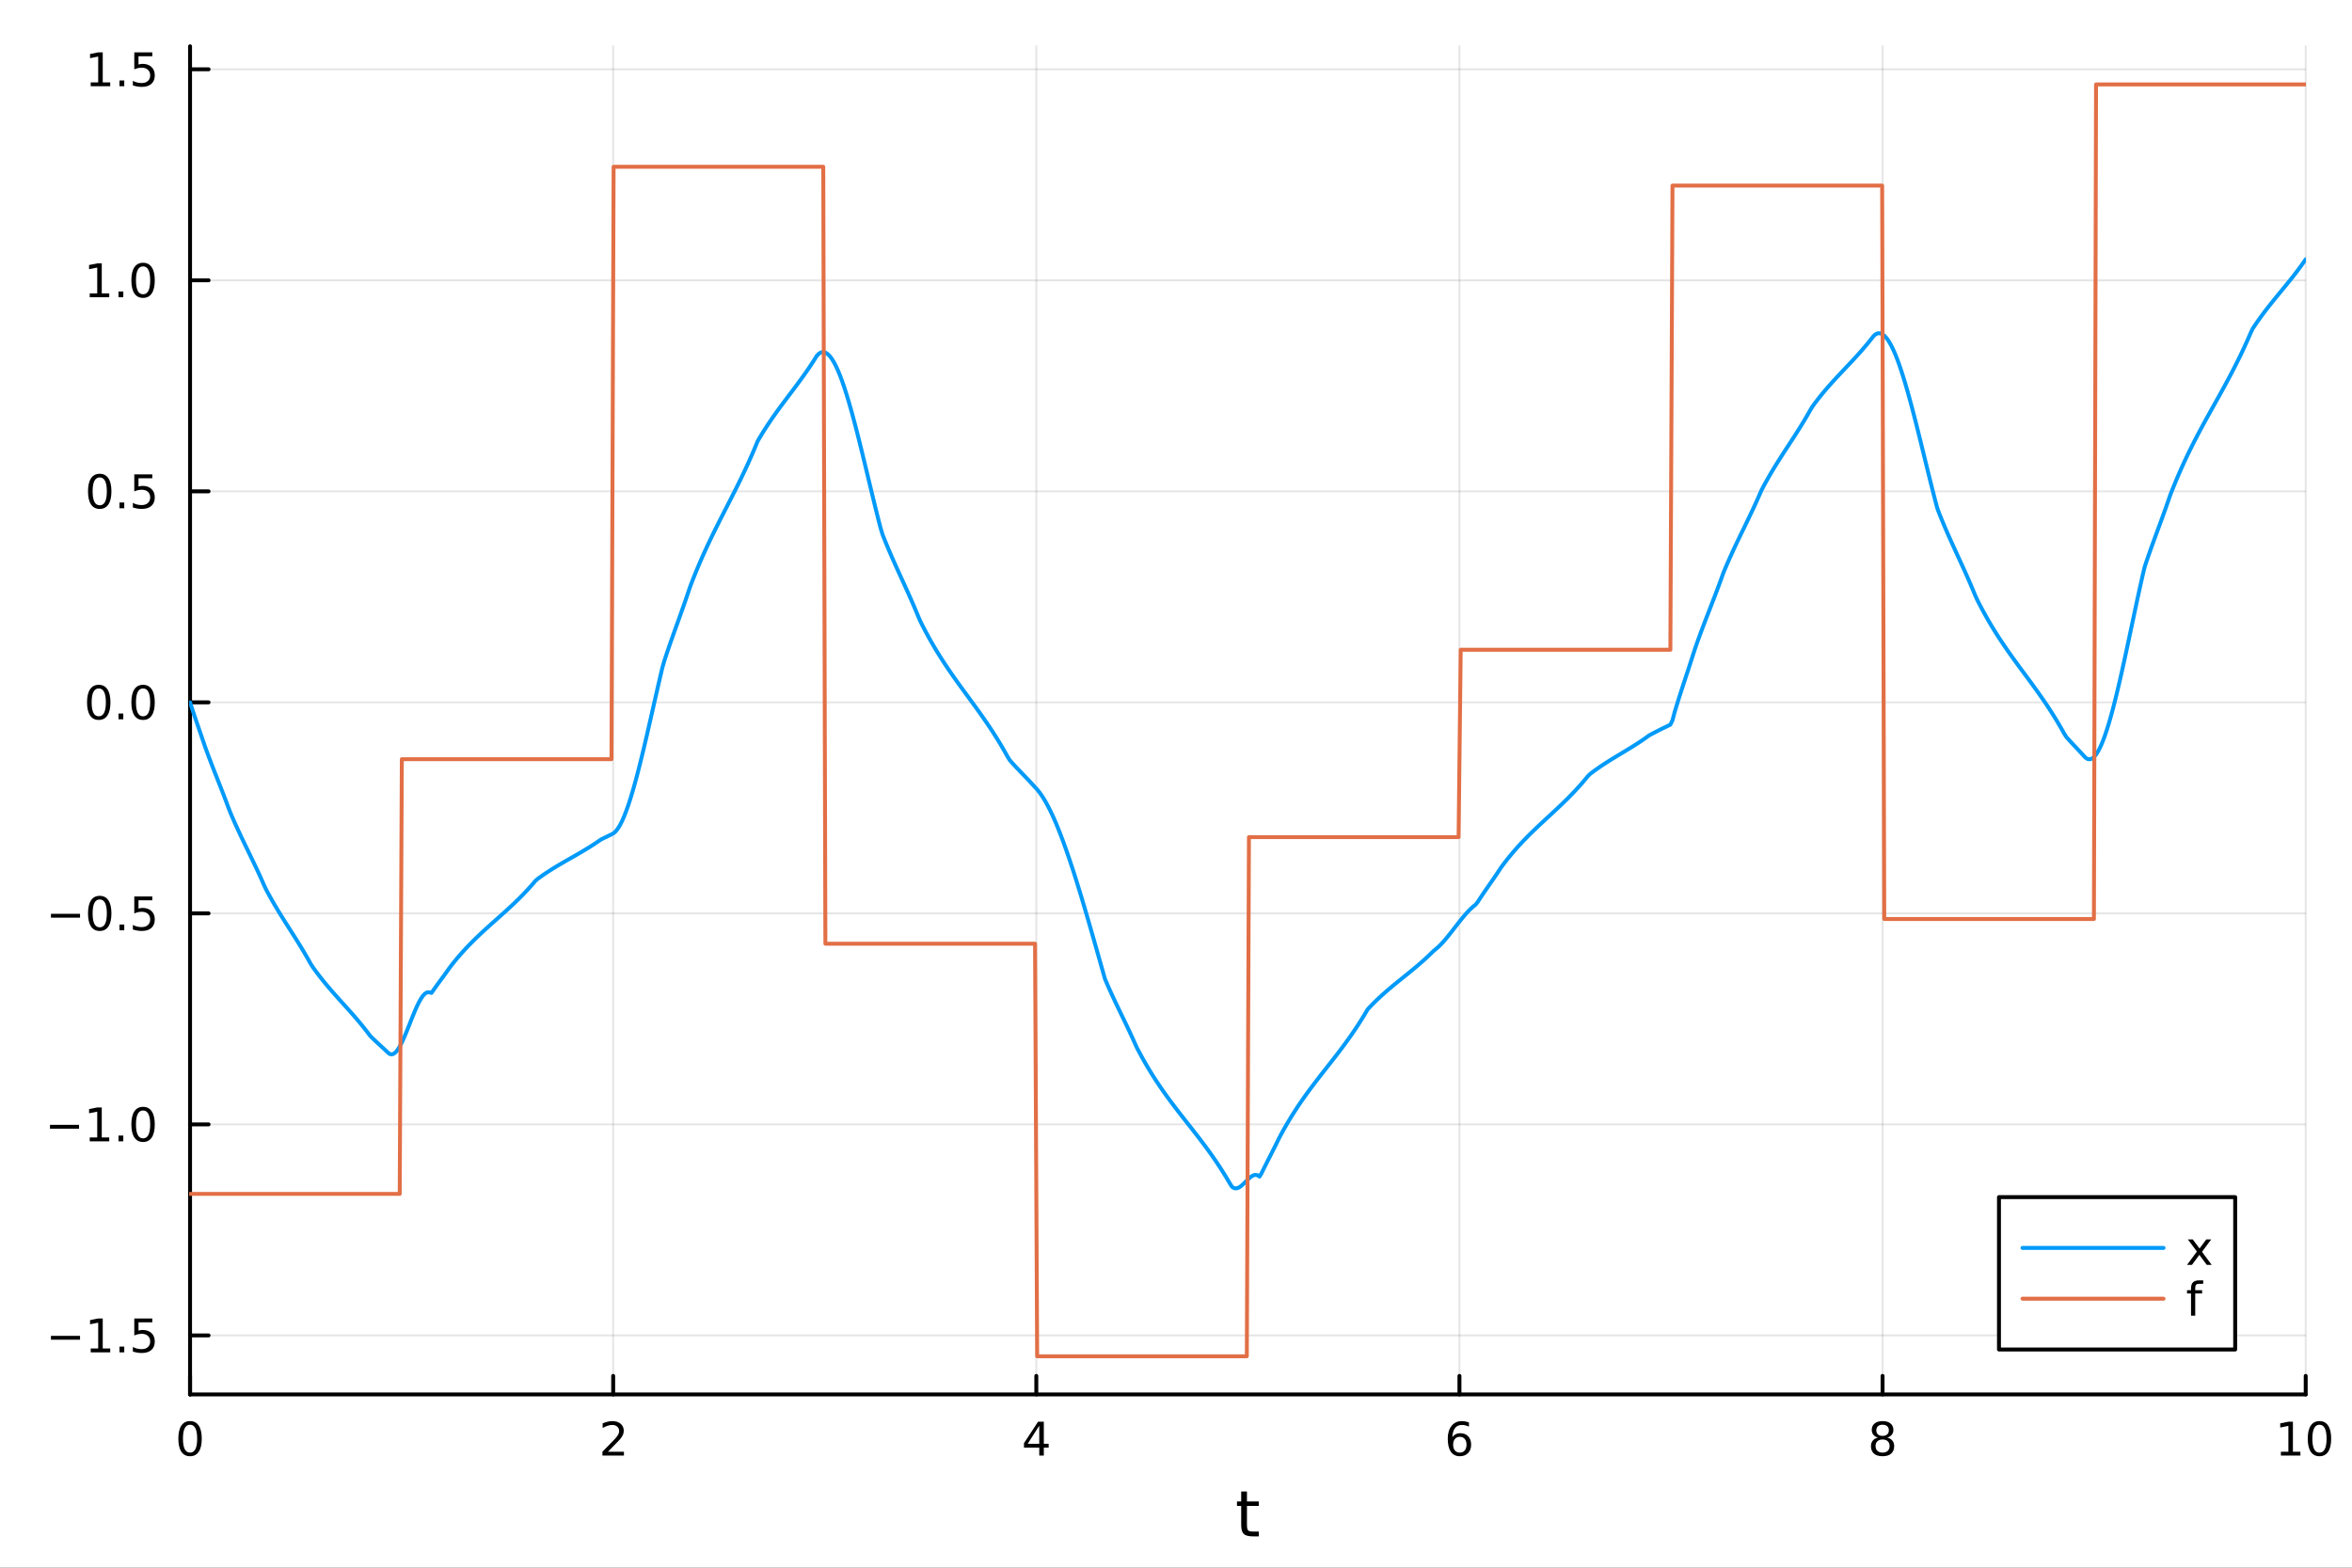 <?xml version="1.0" encoding="utf-8"?>
<svg xmlns="http://www.w3.org/2000/svg" xmlns:xlink="http://www.w3.org/1999/xlink" width="600" height="400" viewBox="0 0 2400 1600">
<rect x="0" y="0" width="2400" height="1600" fill="#333333" stroke="none"/>
<defs>
  <clipPath id="clip700">
    <rect x="0" y="0" width="2400" height="1600"/>
  </clipPath>
</defs>
<path clip-path="url(#clip700)" d="M0 1600 L2400 1600 L2400 0 L0 0  Z" fill="#ffffff" fill-rule="evenodd" fill-opacity="1"/>
<defs>
  <clipPath id="clip701">
    <rect x="480" y="0" width="1681" height="1600"/>
  </clipPath>
</defs>
<path clip-path="url(#clip700)" d="M193.936 1423.18 L2352.76 1423.18 L2352.76 47.244 L193.936 47.244  Z" fill="#ffffff" fill-rule="evenodd" fill-opacity="1"/>
<defs>
  <clipPath id="clip702">
    <rect x="193" y="47" width="2160" height="1377"/>
  </clipPath>
</defs>
<polyline clip-path="url(#clip702)" style="stroke:#000000; stroke-linecap:round; stroke-linejoin:round; stroke-width:2; stroke-opacity:0.1; fill:none" points="193.936,1423.18 193.936,47.244 "/>
<polyline clip-path="url(#clip702)" style="stroke:#000000; stroke-linecap:round; stroke-linejoin:round; stroke-width:2; stroke-opacity:0.1; fill:none" points="625.7,1423.18 625.7,47.244 "/>
<polyline clip-path="url(#clip702)" style="stroke:#000000; stroke-linecap:round; stroke-linejoin:round; stroke-width:2; stroke-opacity:0.1; fill:none" points="1057.46,1423.18 1057.46,47.244 "/>
<polyline clip-path="url(#clip702)" style="stroke:#000000; stroke-linecap:round; stroke-linejoin:round; stroke-width:2; stroke-opacity:0.1; fill:none" points="1489.23,1423.18 1489.23,47.244 "/>
<polyline clip-path="url(#clip702)" style="stroke:#000000; stroke-linecap:round; stroke-linejoin:round; stroke-width:2; stroke-opacity:0.1; fill:none" points="1920.99,1423.18 1920.99,47.244 "/>
<polyline clip-path="url(#clip702)" style="stroke:#000000; stroke-linecap:round; stroke-linejoin:round; stroke-width:2; stroke-opacity:0.1; fill:none" points="2352.76,1423.18 2352.76,47.244 "/>
<polyline clip-path="url(#clip700)" style="stroke:#000000; stroke-linecap:round; stroke-linejoin:round; stroke-width:4; stroke-opacity:1; fill:none" points="193.936,1423.18 2352.76,1423.18 "/>
<polyline clip-path="url(#clip700)" style="stroke:#000000; stroke-linecap:round; stroke-linejoin:round; stroke-width:4; stroke-opacity:1; fill:none" points="193.936,1423.18 193.936,1404.28 "/>
<polyline clip-path="url(#clip700)" style="stroke:#000000; stroke-linecap:round; stroke-linejoin:round; stroke-width:4; stroke-opacity:1; fill:none" points="625.7,1423.18 625.7,1404.28 "/>
<polyline clip-path="url(#clip700)" style="stroke:#000000; stroke-linecap:round; stroke-linejoin:round; stroke-width:4; stroke-opacity:1; fill:none" points="1057.46,1423.18 1057.46,1404.28 "/>
<polyline clip-path="url(#clip700)" style="stroke:#000000; stroke-linecap:round; stroke-linejoin:round; stroke-width:4; stroke-opacity:1; fill:none" points="1489.23,1423.18 1489.23,1404.28 "/>
<polyline clip-path="url(#clip700)" style="stroke:#000000; stroke-linecap:round; stroke-linejoin:round; stroke-width:4; stroke-opacity:1; fill:none" points="1920.99,1423.18 1920.99,1404.28 "/>
<polyline clip-path="url(#clip700)" style="stroke:#000000; stroke-linecap:round; stroke-linejoin:round; stroke-width:4; stroke-opacity:1; fill:none" points="2352.76,1423.18 2352.76,1404.28 "/>
<path clip-path="url(#clip700)" d="M193.936 1454.1 Q190.325 1454.1 188.496 1457.66 Q186.691 1461.2 186.691 1468.33 Q186.691 1475.44 188.496 1479.01 Q190.325 1482.55 193.936 1482.55 Q197.57 1482.55 199.376 1479.01 Q201.204 1475.44 201.204 1468.33 Q201.204 1461.2 199.376 1457.66 Q197.57 1454.1 193.936 1454.1 M193.936 1450.39 Q199.746 1450.39 202.802 1455 Q205.88 1459.58 205.88 1468.33 Q205.88 1477.06 202.802 1481.67 Q199.746 1486.25 193.936 1486.25 Q188.126 1486.25 185.047 1481.67 Q181.992 1477.06 181.992 1468.33 Q181.992 1459.58 185.047 1455 Q188.126 1450.39 193.936 1450.39 Z" fill="#000000" fill-rule="nonzero" fill-opacity="1" /><path clip-path="url(#clip700)" d="M620.353 1481.64 L636.672 1481.64 L636.672 1485.58 L614.728 1485.58 L614.728 1481.64 Q617.39 1478.89 621.973 1474.26 Q626.58 1469.61 627.76 1468.27 Q630.006 1465.74 630.885 1464.01 Q631.788 1462.25 631.788 1460.56 Q631.788 1457.8 629.843 1456.07 Q627.922 1454.33 624.82 1454.33 Q622.621 1454.33 620.168 1455.09 Q617.737 1455.86 614.959 1457.41 L614.959 1452.69 Q617.783 1451.55 620.237 1450.97 Q622.691 1450.39 624.728 1450.39 Q630.098 1450.39 633.293 1453.08 Q636.487 1455.77 636.487 1460.26 Q636.487 1462.39 635.677 1464.31 Q634.89 1466.2 632.783 1468.8 Q632.205 1469.47 629.103 1472.69 Q626.001 1475.88 620.353 1481.64 Z" fill="#000000" fill-rule="nonzero" fill-opacity="1" /><path clip-path="url(#clip700)" d="M1060.47 1455.09 L1048.67 1473.54 L1060.47 1473.54 L1060.47 1455.09 M1059.25 1451.02 L1065.13 1451.02 L1065.13 1473.54 L1070.06 1473.54 L1070.06 1477.43 L1065.13 1477.43 L1065.13 1485.58 L1060.47 1485.58 L1060.47 1477.43 L1044.87 1477.43 L1044.87 1472.92 L1059.25 1451.02 Z" fill="#000000" fill-rule="nonzero" fill-opacity="1" /><path clip-path="url(#clip700)" d="M1489.63 1466.44 Q1486.48 1466.44 1484.63 1468.59 Q1482.8 1470.74 1482.8 1474.49 Q1482.8 1478.22 1484.63 1480.39 Q1486.48 1482.55 1489.63 1482.55 Q1492.78 1482.55 1494.61 1480.39 Q1496.46 1478.22 1496.46 1474.49 Q1496.46 1470.74 1494.61 1468.59 Q1492.78 1466.44 1489.63 1466.44 M1498.92 1451.78 L1498.92 1456.04 Q1497.16 1455.21 1495.35 1454.77 Q1493.57 1454.33 1491.81 1454.33 Q1487.18 1454.33 1484.73 1457.45 Q1482.3 1460.58 1481.95 1466.9 Q1483.31 1464.89 1485.37 1463.82 Q1487.43 1462.73 1489.91 1462.73 Q1495.12 1462.73 1498.13 1465.9 Q1501.16 1469.05 1501.16 1474.49 Q1501.16 1479.82 1498.01 1483.03 Q1494.86 1486.25 1489.63 1486.25 Q1483.64 1486.25 1480.47 1481.67 Q1477.3 1477.06 1477.3 1468.33 Q1477.3 1460.14 1481.18 1455.28 Q1485.07 1450.39 1491.62 1450.39 Q1493.38 1450.39 1495.17 1450.74 Q1496.97 1451.09 1498.92 1451.78 Z" fill="#000000" fill-rule="nonzero" fill-opacity="1" /><path clip-path="url(#clip700)" d="M1920.99 1469.17 Q1917.66 1469.17 1915.74 1470.95 Q1913.84 1472.73 1913.84 1475.86 Q1913.84 1478.98 1915.74 1480.77 Q1917.66 1482.55 1920.99 1482.55 Q1924.33 1482.55 1926.25 1480.77 Q1928.17 1478.96 1928.17 1475.86 Q1928.17 1472.73 1926.25 1470.95 Q1924.35 1469.17 1920.99 1469.17 M1916.32 1467.18 Q1913.31 1466.44 1911.62 1464.38 Q1909.95 1462.32 1909.95 1459.35 Q1909.95 1455.21 1912.89 1452.8 Q1915.85 1450.39 1920.99 1450.39 Q1926.15 1450.39 1929.09 1452.8 Q1932.03 1455.21 1932.03 1459.35 Q1932.03 1462.32 1930.34 1464.38 Q1928.68 1466.44 1925.69 1467.18 Q1929.07 1467.96 1930.95 1470.26 Q1932.84 1472.55 1932.84 1475.86 Q1932.84 1480.88 1929.77 1483.57 Q1926.71 1486.25 1920.99 1486.25 Q1915.27 1486.25 1912.2 1483.57 Q1909.14 1480.88 1909.14 1475.86 Q1909.14 1472.55 1911.04 1470.26 Q1912.94 1467.96 1916.32 1467.18 M1914.6 1459.79 Q1914.6 1462.48 1916.27 1463.98 Q1917.96 1465.49 1920.99 1465.49 Q1924 1465.49 1925.69 1463.98 Q1927.4 1462.48 1927.4 1459.79 Q1927.4 1457.11 1925.69 1455.6 Q1924 1454.1 1920.99 1454.1 Q1917.96 1454.1 1916.27 1455.6 Q1914.6 1457.11 1914.6 1459.79 Z" fill="#000000" fill-rule="nonzero" fill-opacity="1" /><path clip-path="url(#clip700)" d="M2327.44 1481.64 L2335.08 1481.64 L2335.08 1455.28 L2326.77 1456.95 L2326.77 1452.69 L2335.04 1451.02 L2339.71 1451.02 L2339.71 1481.64 L2347.35 1481.64 L2347.35 1485.58 L2327.44 1485.58 L2327.44 1481.64 Z" fill="#000000" fill-rule="nonzero" fill-opacity="1" /><path clip-path="url(#clip700)" d="M2366.8 1454.1 Q2363.18 1454.1 2361.36 1457.66 Q2359.55 1461.2 2359.55 1468.33 Q2359.55 1475.44 2361.36 1479.01 Q2363.18 1482.55 2366.8 1482.55 Q2370.43 1482.55 2372.23 1479.01 Q2374.06 1475.44 2374.06 1468.33 Q2374.06 1461.2 2372.23 1457.66 Q2370.43 1454.1 2366.8 1454.1 M2366.8 1450.39 Q2372.61 1450.39 2375.66 1455 Q2378.74 1459.58 2378.74 1468.33 Q2378.74 1477.06 2375.66 1481.67 Q2372.61 1486.25 2366.8 1486.25 Q2360.99 1486.25 2357.91 1481.67 Q2354.85 1477.06 2354.85 1468.33 Q2354.85 1459.58 2357.91 1455 Q2360.99 1450.39 2366.8 1450.39 Z" fill="#000000" fill-rule="nonzero" fill-opacity="1" /><path clip-path="url(#clip700)" d="M1272.41 1522.27 L1272.41 1532.4 L1284.47 1532.4 L1284.47 1536.95 L1272.41 1536.95 L1272.41 1556.3 Q1272.41 1560.66 1273.58 1561.9 Q1274.79 1563.14 1278.45 1563.14 L1284.47 1563.14 L1284.47 1568.04 L1278.45 1568.04 Q1271.67 1568.04 1269.1 1565.53 Q1266.52 1562.98 1266.52 1556.3 L1266.52 1536.95 L1262.22 1536.95 L1262.22 1532.4 L1266.52 1532.4 L1266.52 1522.27 L1272.41 1522.27 Z" fill="#000000" fill-rule="nonzero" fill-opacity="1" /><polyline clip-path="url(#clip702)" style="stroke:#000000; stroke-linecap:round; stroke-linejoin:round; stroke-width:2; stroke-opacity:0.1; fill:none" points="193.936,1362.94 2352.76,1362.94 "/>
<polyline clip-path="url(#clip702)" style="stroke:#000000; stroke-linecap:round; stroke-linejoin:round; stroke-width:2; stroke-opacity:0.1; fill:none" points="193.936,1147.57 2352.76,1147.57 "/>
<polyline clip-path="url(#clip702)" style="stroke:#000000; stroke-linecap:round; stroke-linejoin:round; stroke-width:2; stroke-opacity:0.1; fill:none" points="193.936,932.199 2352.76,932.199 "/>
<polyline clip-path="url(#clip702)" style="stroke:#000000; stroke-linecap:round; stroke-linejoin:round; stroke-width:2; stroke-opacity:0.1; fill:none" points="193.936,716.83 2352.76,716.83 "/>
<polyline clip-path="url(#clip702)" style="stroke:#000000; stroke-linecap:round; stroke-linejoin:round; stroke-width:2; stroke-opacity:0.1; fill:none" points="193.936,501.461 2352.76,501.461 "/>
<polyline clip-path="url(#clip702)" style="stroke:#000000; stroke-linecap:round; stroke-linejoin:round; stroke-width:2; stroke-opacity:0.1; fill:none" points="193.936,286.091 2352.76,286.091 "/>
<polyline clip-path="url(#clip702)" style="stroke:#000000; stroke-linecap:round; stroke-linejoin:round; stroke-width:2; stroke-opacity:0.1; fill:none" points="193.936,70.722 2352.76,70.722 "/>
<polyline clip-path="url(#clip700)" style="stroke:#000000; stroke-linecap:round; stroke-linejoin:round; stroke-width:4; stroke-opacity:1; fill:none" points="193.936,1423.18 193.936,47.244 "/>
<polyline clip-path="url(#clip700)" style="stroke:#000000; stroke-linecap:round; stroke-linejoin:round; stroke-width:4; stroke-opacity:1; fill:none" points="193.936,1362.94 212.834,1362.94 "/>
<polyline clip-path="url(#clip700)" style="stroke:#000000; stroke-linecap:round; stroke-linejoin:round; stroke-width:4; stroke-opacity:1; fill:none" points="193.936,1147.57 212.834,1147.57 "/>
<polyline clip-path="url(#clip700)" style="stroke:#000000; stroke-linecap:round; stroke-linejoin:round; stroke-width:4; stroke-opacity:1; fill:none" points="193.936,932.199 212.834,932.199 "/>
<polyline clip-path="url(#clip700)" style="stroke:#000000; stroke-linecap:round; stroke-linejoin:round; stroke-width:4; stroke-opacity:1; fill:none" points="193.936,716.83 212.834,716.83 "/>
<polyline clip-path="url(#clip700)" style="stroke:#000000; stroke-linecap:round; stroke-linejoin:round; stroke-width:4; stroke-opacity:1; fill:none" points="193.936,501.461 212.834,501.461 "/>
<polyline clip-path="url(#clip700)" style="stroke:#000000; stroke-linecap:round; stroke-linejoin:round; stroke-width:4; stroke-opacity:1; fill:none" points="193.936,286.091 212.834,286.091 "/>
<polyline clip-path="url(#clip700)" style="stroke:#000000; stroke-linecap:round; stroke-linejoin:round; stroke-width:4; stroke-opacity:1; fill:none" points="193.936,70.722 212.834,70.722 "/>
<path clip-path="url(#clip700)" d="M51.987 1363.39 L81.663 1363.39 L81.663 1367.32 L51.987 1367.32 L51.987 1363.39 Z" fill="#000000" fill-rule="nonzero" fill-opacity="1" /><path clip-path="url(#clip700)" d="M92.566 1376.28 L100.205 1376.28 L100.205 1349.92 L91.895 1351.58 L91.895 1347.32 L100.159 1345.66 L104.834 1345.66 L104.834 1376.28 L112.473 1376.28 L112.473 1380.22 L92.566 1380.22 L92.566 1376.28 Z" fill="#000000" fill-rule="nonzero" fill-opacity="1" /><path clip-path="url(#clip700)" d="M121.918 1374.34 L126.802 1374.34 L126.802 1380.22 L121.918 1380.22 L121.918 1374.34 Z" fill="#000000" fill-rule="nonzero" fill-opacity="1" /><path clip-path="url(#clip700)" d="M137.033 1345.66 L155.39 1345.66 L155.39 1349.59 L141.316 1349.59 L141.316 1358.07 Q142.334 1357.72 143.353 1357.56 Q144.371 1357.37 145.39 1357.37 Q151.177 1357.37 154.556 1360.54 Q157.936 1363.71 157.936 1369.13 Q157.936 1374.71 154.464 1377.81 Q150.992 1380.89 144.672 1380.89 Q142.496 1380.89 140.228 1380.52 Q137.982 1380.15 135.575 1379.41 L135.575 1374.71 Q137.658 1375.84 139.881 1376.4 Q142.103 1376.95 144.58 1376.95 Q148.584 1376.95 150.922 1374.85 Q153.26 1372.74 153.26 1369.13 Q153.26 1365.52 150.922 1363.41 Q148.584 1361.31 144.58 1361.31 Q142.705 1361.31 140.83 1361.72 Q138.978 1362.14 137.033 1363.02 L137.033 1345.66 Z" fill="#000000" fill-rule="nonzero" fill-opacity="1" /><path clip-path="url(#clip700)" d="M50.992 1148.02 L80.668 1148.02 L80.668 1151.96 L50.992 1151.96 L50.992 1148.02 Z" fill="#000000" fill-rule="nonzero" fill-opacity="1" /><path clip-path="url(#clip700)" d="M91.571 1160.91 L99.21 1160.91 L99.21 1134.55 L90.899 1136.21 L90.899 1131.96 L99.163 1130.29 L103.839 1130.29 L103.839 1160.91 L111.478 1160.91 L111.478 1164.85 L91.571 1164.85 L91.571 1160.91 Z" fill="#000000" fill-rule="nonzero" fill-opacity="1" /><path clip-path="url(#clip700)" d="M120.922 1158.97 L125.807 1158.97 L125.807 1164.85 L120.922 1164.85 L120.922 1158.97 Z" fill="#000000" fill-rule="nonzero" fill-opacity="1" /><path clip-path="url(#clip700)" d="M145.992 1133.37 Q142.381 1133.37 140.552 1136.93 Q138.746 1140.47 138.746 1147.6 Q138.746 1154.71 140.552 1158.27 Q142.381 1161.82 145.992 1161.82 Q149.626 1161.82 151.431 1158.27 Q153.26 1154.71 153.26 1147.6 Q153.26 1140.47 151.431 1136.93 Q149.626 1133.37 145.992 1133.37 M145.992 1129.66 Q151.802 1129.66 154.857 1134.27 Q157.936 1138.85 157.936 1147.6 Q157.936 1156.33 154.857 1160.94 Q151.802 1165.52 145.992 1165.52 Q140.181 1165.52 137.103 1160.94 Q134.047 1156.33 134.047 1147.6 Q134.047 1138.85 137.103 1134.27 Q140.181 1129.66 145.992 1129.66 Z" fill="#000000" fill-rule="nonzero" fill-opacity="1" /><path clip-path="url(#clip700)" d="M51.987 932.651 L81.663 932.651 L81.663 936.586 L51.987 936.586 L51.987 932.651 Z" fill="#000000" fill-rule="nonzero" fill-opacity="1" /><path clip-path="url(#clip700)" d="M101.756 917.998 Q98.145 917.998 96.316 921.563 Q94.51 925.104 94.51 932.234 Q94.51 939.341 96.316 942.905 Q98.145 946.447 101.756 946.447 Q105.39 946.447 107.196 942.905 Q109.024 939.341 109.024 932.234 Q109.024 925.104 107.196 921.563 Q105.39 917.998 101.756 917.998 M101.756 914.294 Q107.566 914.294 110.621 918.901 Q113.7 923.484 113.7 932.234 Q113.7 940.961 110.621 945.567 Q107.566 950.151 101.756 950.151 Q95.946 950.151 92.867 945.567 Q89.811 940.961 89.811 932.234 Q89.811 923.484 92.867 918.901 Q95.946 914.294 101.756 914.294 Z" fill="#000000" fill-rule="nonzero" fill-opacity="1" /><path clip-path="url(#clip700)" d="M121.918 943.6 L126.802 943.6 L126.802 949.479 L121.918 949.479 L121.918 943.6 Z" fill="#000000" fill-rule="nonzero" fill-opacity="1" /><path clip-path="url(#clip700)" d="M137.033 914.919 L155.39 914.919 L155.39 918.855 L141.316 918.855 L141.316 927.327 Q142.334 926.979 143.353 926.817 Q144.371 926.632 145.39 926.632 Q151.177 926.632 154.556 929.804 Q157.936 932.975 157.936 938.391 Q157.936 943.97 154.464 947.072 Q150.992 950.151 144.672 950.151 Q142.496 950.151 140.228 949.78 Q137.982 949.41 135.575 948.669 L135.575 943.97 Q137.658 945.104 139.881 945.66 Q142.103 946.215 144.58 946.215 Q148.584 946.215 150.922 944.109 Q153.26 942.003 153.26 938.391 Q153.26 934.78 150.922 932.674 Q148.584 930.567 144.58 930.567 Q142.705 930.567 140.83 930.984 Q138.978 931.401 137.033 932.28 L137.033 914.919 Z" fill="#000000" fill-rule="nonzero" fill-opacity="1" /><path clip-path="url(#clip700)" d="M100.76 702.629 Q97.149 702.629 95.321 706.194 Q93.515 709.735 93.515 716.865 Q93.515 723.971 95.321 727.536 Q97.149 731.078 100.76 731.078 Q104.395 731.078 106.2 727.536 Q108.029 723.971 108.029 716.865 Q108.029 709.735 106.2 706.194 Q104.395 702.629 100.76 702.629 M100.76 698.925 Q106.571 698.925 109.626 703.532 Q112.705 708.115 112.705 716.865 Q112.705 725.592 109.626 730.198 Q106.571 734.781 100.76 734.781 Q94.95 734.781 91.871 730.198 Q88.816 725.592 88.816 716.865 Q88.816 708.115 91.871 703.532 Q94.95 698.925 100.76 698.925 Z" fill="#000000" fill-rule="nonzero" fill-opacity="1" /><path clip-path="url(#clip700)" d="M120.922 728.23 L125.807 728.23 L125.807 734.11 L120.922 734.11 L120.922 728.23 Z" fill="#000000" fill-rule="nonzero" fill-opacity="1" /><path clip-path="url(#clip700)" d="M145.992 702.629 Q142.381 702.629 140.552 706.194 Q138.746 709.735 138.746 716.865 Q138.746 723.971 140.552 727.536 Q142.381 731.078 145.992 731.078 Q149.626 731.078 151.431 727.536 Q153.26 723.971 153.26 716.865 Q153.26 709.735 151.431 706.194 Q149.626 702.629 145.992 702.629 M145.992 698.925 Q151.802 698.925 154.857 703.532 Q157.936 708.115 157.936 716.865 Q157.936 725.592 154.857 730.198 Q151.802 734.781 145.992 734.781 Q140.181 734.781 137.103 730.198 Q134.047 725.592 134.047 716.865 Q134.047 708.115 137.103 703.532 Q140.181 698.925 145.992 698.925 Z" fill="#000000" fill-rule="nonzero" fill-opacity="1" /><path clip-path="url(#clip700)" d="M101.756 487.259 Q98.145 487.259 96.316 490.824 Q94.51 494.366 94.51 501.495 Q94.51 508.602 96.316 512.167 Q98.145 515.708 101.756 515.708 Q105.39 515.708 107.196 512.167 Q109.024 508.602 109.024 501.495 Q109.024 494.366 107.196 490.824 Q105.39 487.259 101.756 487.259 M101.756 483.556 Q107.566 483.556 110.621 488.162 Q113.7 492.746 113.7 501.495 Q113.7 510.222 110.621 514.829 Q107.566 519.412 101.756 519.412 Q95.946 519.412 92.867 514.829 Q89.811 510.222 89.811 501.495 Q89.811 492.746 92.867 488.162 Q95.946 483.556 101.756 483.556 Z" fill="#000000" fill-rule="nonzero" fill-opacity="1" /><path clip-path="url(#clip700)" d="M121.918 512.861 L126.802 512.861 L126.802 518.741 L121.918 518.741 L121.918 512.861 Z" fill="#000000" fill-rule="nonzero" fill-opacity="1" /><path clip-path="url(#clip700)" d="M137.033 484.181 L155.39 484.181 L155.39 488.116 L141.316 488.116 L141.316 496.588 Q142.334 496.241 143.353 496.079 Q144.371 495.894 145.39 495.894 Q151.177 495.894 154.556 499.065 Q157.936 502.236 157.936 507.653 Q157.936 513.232 154.464 516.333 Q150.992 519.412 144.672 519.412 Q142.496 519.412 140.228 519.042 Q137.982 518.671 135.575 517.931 L135.575 513.232 Q137.658 514.366 139.881 514.921 Q142.103 515.477 144.58 515.477 Q148.584 515.477 150.922 513.37 Q153.26 511.264 153.26 507.653 Q153.26 504.042 150.922 501.935 Q148.584 499.829 144.58 499.829 Q142.705 499.829 140.83 500.245 Q138.978 500.662 137.033 501.542 L137.033 484.181 Z" fill="#000000" fill-rule="nonzero" fill-opacity="1" /><path clip-path="url(#clip700)" d="M91.571 299.436 L99.21 299.436 L99.21 273.071 L90.899 274.737 L90.899 270.478 L99.163 268.811 L103.839 268.811 L103.839 299.436 L111.478 299.436 L111.478 303.371 L91.571 303.371 L91.571 299.436 Z" fill="#000000" fill-rule="nonzero" fill-opacity="1" /><path clip-path="url(#clip700)" d="M120.922 297.492 L125.807 297.492 L125.807 303.371 L120.922 303.371 L120.922 297.492 Z" fill="#000000" fill-rule="nonzero" fill-opacity="1" /><path clip-path="url(#clip700)" d="M145.992 271.89 Q142.381 271.89 140.552 275.455 Q138.746 278.997 138.746 286.126 Q138.746 293.233 140.552 296.797 Q142.381 300.339 145.992 300.339 Q149.626 300.339 151.431 296.797 Q153.26 293.233 153.26 286.126 Q153.26 278.997 151.431 275.455 Q149.626 271.89 145.992 271.89 M145.992 268.186 Q151.802 268.186 154.857 272.793 Q157.936 277.376 157.936 286.126 Q157.936 294.853 154.857 299.459 Q151.802 304.043 145.992 304.043 Q140.181 304.043 137.103 299.459 Q134.047 294.853 134.047 286.126 Q134.047 277.376 137.103 272.793 Q140.181 268.186 145.992 268.186 Z" fill="#000000" fill-rule="nonzero" fill-opacity="1" /><path clip-path="url(#clip700)" d="M92.566 84.067 L100.205 84.067 L100.205 57.701 L91.895 59.368 L91.895 55.109 L100.159 53.442 L104.834 53.442 L104.834 84.067 L112.473 84.067 L112.473 88.002 L92.566 88.002 L92.566 84.067 Z" fill="#000000" fill-rule="nonzero" fill-opacity="1" /><path clip-path="url(#clip700)" d="M121.918 82.123 L126.802 82.123 L126.802 88.002 L121.918 88.002 L121.918 82.123 Z" fill="#000000" fill-rule="nonzero" fill-opacity="1" /><path clip-path="url(#clip700)" d="M137.033 53.442 L155.39 53.442 L155.39 57.377 L141.316 57.377 L141.316 65.85 Q142.334 65.502 143.353 65.34 Q144.371 65.155 145.39 65.155 Q151.177 65.155 154.556 68.326 Q157.936 71.498 157.936 76.914 Q157.936 82.493 154.464 85.595 Q150.992 88.673 144.672 88.673 Q142.496 88.673 140.228 88.303 Q137.982 87.933 135.575 87.192 L135.575 82.493 Q137.658 83.627 139.881 84.183 Q142.103 84.738 144.58 84.738 Q148.584 84.738 150.922 82.632 Q153.26 80.525 153.26 76.914 Q153.26 73.303 150.922 71.197 Q148.584 69.09 144.58 69.09 Q142.705 69.09 140.83 69.507 Q138.978 69.924 137.033 70.803 L137.033 53.442 Z" fill="#000000" fill-rule="nonzero" fill-opacity="1" /><polyline clip-path="url(#clip702)" style="stroke:#009af9; stroke-linecap:round; stroke-linejoin:round; stroke-width:4; stroke-opacity:1; fill:none" points="193.936,716.83 196.097,723.475 198.258,729.997 200.419,736.353 202.58,742.627 204.741,748.895 206.902,755.235 209.063,761.57 211.224,767.536 213.385,773.339 215.546,779.012 217.707,784.588 219.868,790.1 222.029,795.58 224.19,801.061 226.351,806.576 228.512,812.157 230.673,817.839 232.834,823.652 234.995,829.183 237.156,834.249 239.317,839.172 241.478,843.971 243.639,848.665 245.8,853.273 247.961,857.813 250.122,862.306 252.282,866.769 254.443,871.223 256.604,875.685 258.765,880.174 260.926,884.711 263.087,889.313 265.248,894 267.409,898.79 269.57,903.703 271.731,908.211 273.892,912.247 276.053,916.167 278.214,919.983 280.375,923.705 282.536,927.346 284.697,930.917 286.858,934.429 289.019,937.894 291.18,941.323 293.341,944.728 295.502,948.12 297.663,951.511 299.824,954.912 301.985,958.334 304.146,961.79 306.307,965.29 308.468,968.846 310.629,972.469 312.79,976.171 314.951,979.964 317.112,983.859 319.273,987.156 321.434,990.158 323.595,993.074 325.756,995.911 327.917,998.675 330.078,1001.37 332.239,1004.01 334.4,1006.59 336.561,1009.13 338.722,1011.63 340.883,1014.09 343.044,1016.53 345.205,1018.94 347.366,1021.34 349.527,1023.74 351.688,1026.13 353.849,1028.52 356.01,1030.93 358.171,1033.36 360.332,1035.81 362.493,1038.29 364.653,1040.81 366.814,1043.38 368.975,1046 371.136,1048.67 373.297,1051.41 375.458,1054.21 377.619,1057.1 379.78,1059.29 381.941,1061.35 384.102,1063.37 386.263,1065.37 388.424,1067.35 390.585,1069.34 392.746,1071.34 394.907,1073.39 397.068,1075.36 399.229,1076.16 401.39,1075.68 403.551,1074.08 405.712,1071.49 407.873,1068.06 410.034,1063.93 412.195,1059.25 414.356,1054.17 416.517,1048.82 418.678,1043.35 420.839,1037.92 423,1032.65 425.161,1027.7 427.322,1023.21 429.483,1019.33 431.644,1016.2 433.805,1013.96 435.966,1012.77 438.127,1012.75 440.288,1013.39 442.449,1010.26 444.61,1007.22 446.771,1004.24 448.932,1001.29 451.093,998.35 453.254,995.402 455.415,992.418 457.576,989.376 459.737,986.394 461.898,983.63 464.059,980.944 466.22,978.332 468.381,975.791 470.542,973.316 472.703,970.904 474.864,968.551 477.024,966.254 479.185,964.007 481.346,961.809 483.507,959.654 485.668,957.539 487.829,955.461 489.99,953.415 492.151,951.398 494.312,949.406 496.473,947.435 498.634,945.481 500.795,943.541 502.956,941.61 505.117,939.686 507.278,937.763 509.439,935.839 511.6,933.91 513.761,931.971 515.922,930.019 518.083,928.051 520.244,926.062 522.405,924.049 524.566,922.007 526.727,919.934 528.888,917.825 531.049,915.676 533.21,913.484 535.371,911.245 537.532,908.955 539.693,906.61 541.854,904.207 544.015,901.741 546.176,899.21 548.337,897.243 550.498,895.651 552.659,894.105 554.82,892.602 556.981,891.138 559.142,889.711 561.303,888.317 563.464,886.953 565.625,885.616 567.786,884.303 569.947,883.011 572.108,881.737 574.269,880.477 576.43,879.229 578.591,877.99 580.752,876.756 582.913,875.525 585.074,874.292 587.235,873.056 589.396,871.813 591.556,870.56 593.717,869.293 595.878,868.011 598.039,866.709 600.2,865.384 602.361,864.034 604.522,862.655 606.683,861.245 608.844,859.8 611.005,858.317 613.166,856.855 615.327,855.779 617.488,854.727 619.649,853.686 621.81,852.642 623.971,851.584 626.132,850.392 628.293,848.445 630.454,845.686 632.615,842.161 634.776,837.917 636.937,832.998 639.098,827.452 641.259,821.323 643.42,814.659 645.581,807.504 647.742,799.905 649.903,791.908 652.064,783.558 654.225,774.902 656.386,765.985 658.547,756.853 660.708,747.553 662.869,738.13 665.03,728.63 667.191,719.099 669.352,709.583 671.513,700.128 673.674,690.78 675.835,681.584 677.996,674.093 680.157,667.55 682.318,661.179 684.479,654.946 686.64,648.818 688.801,642.762 690.962,636.743 693.123,630.729 695.284,624.686 697.445,618.581 699.606,612.379 701.767,606.048 703.927,599.553 706.088,593.849 708.249,588.365 710.41,583.037 712.571,577.854 714.732,572.806 716.893,567.883 719.054,563.075 721.215,558.371 723.376,553.761 725.537,549.236 727.698,544.784 729.859,540.396 732.02,536.062 734.181,531.771 736.342,527.514 738.503,523.279 740.664,519.057 742.825,514.838 744.986,510.611 747.147,506.366 749.308,502.093 751.469,497.782 753.63,493.423 755.791,489.005 757.952,484.518 760.113,479.953 762.274,475.298 764.435,470.544 766.596,465.68 768.757,460.697 770.918,455.584 773.079,450.33 775.24,446.6 777.401,443.026 779.562,439.553 781.723,436.174 783.884,432.881 786.045,429.666 788.206,426.521 790.367,423.438 792.528,420.41 794.689,417.429 796.85,414.488 799.011,411.578 801.172,408.691 803.333,405.821 805.494,402.959 807.655,400.097 809.816,397.228 811.977,394.344 814.138,391.437 816.298,388.499 818.459,385.524 820.62,382.502 822.781,379.426 824.942,376.289 827.103,373.082 829.264,369.799 831.425,366.43 833.586,362.969 835.747,360.838 837.908,359.643 840.069,359.328 842.23,359.855 844.391,361.182 846.552,363.271 848.713,366.081 850.874,369.574 853.035,373.708 855.196,378.444 857.357,383.743 859.518,389.565 861.679,395.87 863.84,402.618 866.001,409.77 868.162,417.286 870.323,425.126 872.484,433.25 874.645,441.618 876.806,450.192 878.967,458.931 881.128,467.794 883.289,476.744 885.45,485.739 887.611,494.741 889.772,503.709 891.933,512.603 894.094,521.385 896.255,530.013 898.416,538.449 900.577,545.62 902.738,551.066 904.899,556.355 907.06,561.507 909.221,566.54 911.382,571.475 913.543,576.329 915.704,581.123 917.865,585.875 920.026,590.604 922.187,595.33 924.348,600.071 926.509,604.848 928.669,609.678 930.83,614.582 932.991,619.578 935.152,624.685 937.313,629.923 939.474,634.789 941.635,639.075 943.796,643.241 945.957,647.293 948.118,651.236 950.279,655.075 952.44,658.817 954.601,662.466 956.762,666.029 958.923,669.512 961.084,672.92 963.245,676.258 965.406,679.532 967.567,682.748 969.728,685.912 971.889,689.029 974.05,692.105 976.211,695.146 978.372,698.156 980.533,701.143 982.694,704.11 984.855,707.065 987.016,710.013 989.177,712.959 991.338,715.909 993.499,718.869 995.66,721.844 997.821,724.841 999.982,727.864 1002.14,730.919 1004.3,734.012 1006.46,737.149 1008.63,740.335 1010.79,743.576 1012.95,746.877 1015.11,750.245 1017.27,753.685 1019.43,757.202 1021.59,760.802 1023.75,764.491 1025.91,768.275 1028.07,772.158 1030.24,775.698 1032.4,778.147 1034.56,780.529 1036.72,782.856 1038.88,785.14 1041.04,787.396 1043.2,789.635 1045.36,791.871 1047.52,794.117 1049.68,796.386 1051.85,798.69 1054.01,801.042 1056.17,803.443 1058.33,805.767 1060.49,808.435 1062.65,811.436 1064.81,814.759 1066.97,818.392 1069.13,822.324 1071.29,826.543 1073.46,831.037 1075.62,835.794 1077.78,840.804 1079.94,846.055 1082.1,851.534 1084.26,857.231 1086.42,863.134 1088.58,869.231 1090.74,875.51 1092.9,881.961 1095.07,888.571 1097.23,895.329 1099.39,902.224 1101.55,909.243 1103.71,916.376 1105.87,923.61 1108.03,930.934 1110.19,938.336 1112.35,945.805 1114.51,953.33 1116.67,960.898 1118.84,968.498 1121,976.119 1123.16,983.748 1125.32,991.375 1127.48,998.988 1129.64,1004.08 1131.8,1008.99 1133.96,1013.78 1136.12,1018.45 1138.28,1023.04 1140.45,1027.57 1142.61,1032.06 1144.77,1036.53 1146.93,1041 1149.09,1045.49 1151.25,1050.03 1153.41,1054.63 1155.57,1059.32 1157.73,1064.12 1159.89,1068.91 1162.06,1073.05 1164.22,1077.07 1166.38,1080.98 1168.54,1084.79 1170.7,1088.49 1172.86,1092.1 1175.02,1095.62 1177.18,1099.05 1179.34,1102.41 1181.5,1105.68 1183.67,1108.89 1185.83,1112.03 1187.99,1115.11 1190.15,1118.14 1192.31,1121.11 1194.47,1124.04 1196.63,1126.93 1198.79,1129.78 1200.95,1132.6 1203.11,1135.4 1205.28,1138.17 1207.44,1140.94 1209.6,1143.69 1211.76,1146.43 1213.92,1149.17 1216.08,1151.92 1218.24,1154.68 1220.4,1157.45 1222.56,1160.24 1224.72,1163.06 1226.88,1165.91 1229.05,1168.79 1231.21,1171.71 1233.37,1174.67 1235.53,1177.69 1237.69,1180.76 1239.85,1183.88 1242.01,1187.08 1244.17,1190.34 1246.33,1193.68 1248.49,1197.09 1250.66,1200.6 1252.82,1204.19 1254.98,1207.87 1257.14,1211.25 1259.3,1212.62 1261.46,1212.9 1263.62,1212.28 1265.78,1210.96 1267.94,1209.14 1270.1,1207.03 1272.27,1204.83 1274.43,1202.73 1276.59,1200.94 1278.75,1199.65 1280.91,1199.07 1283.07,1199.4 1285.23,1200.83 1287.39,1197.25 1289.55,1192.8 1291.71,1188.45 1293.88,1184.17 1296.04,1179.92 1298.2,1175.67 1300.36,1171.39 1302.52,1167.04 1304.68,1162.59 1306.84,1158.43 1309,1154.48 1311.16,1150.64 1313.32,1146.91 1315.49,1143.27 1317.65,1139.73 1319.81,1136.28 1321.97,1132.91 1324.13,1129.62 1326.29,1126.4 1328.45,1123.25 1330.61,1120.17 1332.77,1117.14 1334.93,1114.16 1337.09,1111.23 1339.26,1108.34 1341.42,1105.49 1343.58,1102.67 1345.74,1099.87 1347.9,1097.09 1350.06,1094.33 1352.22,1091.58 1354.38,1088.83 1356.54,1086.08 1358.7,1083.33 1360.87,1080.56 1363.03,1077.77 1365.19,1074.97 1367.35,1072.13 1369.51,1069.27 1371.67,1066.36 1373.83,1063.41 1375.99,1060.41 1378.15,1057.36 1380.31,1054.25 1382.48,1051.07 1384.64,1047.83 1386.8,1044.5 1388.96,1041.1 1391.12,1037.61 1393.28,1034.03 1395.44,1030.36 1397.6,1027.98 1399.76,1025.73 1401.92,1023.55 1404.09,1021.43 1406.25,1019.36 1408.41,1017.34 1410.57,1015.37 1412.73,1013.44 1414.89,1011.55 1417.05,1009.7 1419.21,1007.87 1421.37,1006.07 1423.53,1004.28 1425.7,1002.52 1427.86,1000.77 1430.02,999.023 1432.18,997.282 1434.34,995.541 1436.5,993.794 1438.66,992.039 1440.82,990.27 1442.98,988.483 1445.14,986.674 1447.3,984.839 1449.47,982.974 1451.63,981.073 1453.79,979.134 1455.95,977.151 1458.11,975.12 1460.27,973.037 1462.43,970.898 1464.59,969.092 1466.75,967.269 1468.91,965.238 1471.08,963.024 1473.24,960.652 1475.4,958.147 1477.56,955.535 1479.72,952.841 1481.88,950.09 1484.04,947.309 1486.2,944.521 1488.36,941.754 1490.52,939.031 1492.69,936.378 1494.85,933.821 1497.01,931.385 1499.17,929.096 1501.33,926.978 1503.49,925.057 1505.65,923.358 1507.81,920.68 1509.97,917.332 1512.13,914.07 1514.3,910.876 1516.46,907.731 1518.62,904.615 1520.78,901.51 1522.94,898.396 1525.1,895.256 1527.26,892.069 1529.42,888.817 1531.58,885.503 1533.74,882.58 1535.91,879.741 1538.07,876.98 1540.23,874.294 1542.39,871.68 1544.55,869.132 1546.71,866.649 1548.87,864.224 1551.03,861.856 1553.19,859.539 1555.35,857.27 1557.51,855.046 1559.68,852.861 1561.84,850.713 1564,848.597 1566.16,846.51 1568.32,844.447 1570.48,842.405 1572.64,840.381 1574.8,838.369 1576.96,836.366 1579.12,834.369 1581.29,832.373 1583.45,830.375 1585.61,828.37 1587.77,826.355 1589.93,824.326 1592.09,822.279 1594.25,820.21 1596.41,818.116 1598.57,815.992 1600.73,813.834 1602.9,811.639 1605.06,809.403 1607.22,807.122 1609.38,804.791 1611.54,802.408 1613.7,799.969 1615.86,797.468 1618.02,794.903 1620.18,792.27 1622.34,790.086 1624.51,788.432 1626.67,786.825 1628.83,785.263 1630.99,783.742 1633.15,782.258 1635.31,780.808 1637.47,779.389 1639.63,777.997 1641.79,776.629 1643.95,775.28 1646.12,773.948 1648.28,772.63 1650.44,771.321 1652.6,770.019 1654.76,768.719 1656.92,767.419 1659.08,766.114 1661.24,764.803 1663.4,763.48 1665.56,762.142 1667.72,760.787 1669.89,759.41 1672.05,758.008 1674.21,756.578 1676.37,755.116 1678.53,753.619 1680.69,752.083 1682.85,750.505 1685.01,749.348 1687.17,748.223 1689.33,747.104 1691.5,745.974 1693.66,744.86 1695.82,743.794 1697.98,742.747 1700.14,741.705 1702.3,740.656 1704.46,739.588 1706.62,735.154 1708.78,726.921 1710.94,719.783 1713.11,712.83 1715.27,706.06 1717.43,699.419 1719.59,692.854 1721.75,686.31 1723.91,679.734 1726.07,673.072 1728.23,666.27 1730.39,659.779 1732.55,653.67 1734.72,647.725 1736.88,641.915 1739.04,636.209 1741.2,630.58 1743.36,624.998 1745.52,619.434 1747.68,613.86 1749.84,608.244 1752,602.56 1754.16,596.778 1756.33,590.868 1758.49,584.834 1760.65,579.644 1762.81,574.607 1764.97,569.707 1767.13,564.926 1769.29,560.245 1771.45,555.646 1773.61,551.113 1775.77,546.626 1777.93,542.169 1780.1,537.723 1782.26,533.27 1784.42,528.793 1786.58,524.273 1788.74,519.693 1790.9,515.035 1793.06,510.282 1795.22,505.414 1797.38,500.415 1799.54,496.301 1801.71,492.335 1803.87,488.481 1806.03,484.727 1808.19,481.065 1810.35,477.483 1812.51,473.97 1814.67,470.518 1816.83,467.114 1818.99,463.749 1821.15,460.413 1823.32,457.094 1825.48,453.783 1827.64,450.47 1829.8,447.143 1831.96,443.792 1834.12,440.407 1836.28,436.978 1838.44,433.494 1840.6,429.944 1842.76,426.319 1844.93,422.608 1847.09,418.801 1849.25,415.16 1851.41,412.208 1853.57,409.341 1855.73,406.555 1857.89,403.843 1860.05,401.199 1862.21,398.617 1864.37,396.092 1866.54,393.617 1868.7,391.187 1870.86,388.796 1873.02,386.437 1875.18,384.105 1877.34,381.794 1879.5,379.498 1881.66,377.211 1883.82,374.927 1885.98,372.641 1888.15,370.345 1890.31,368.036 1892.47,365.705 1894.63,363.348 1896.79,360.958 1898.95,358.531 1901.11,356.059 1903.27,353.536 1905.43,350.958 1907.59,348.318 1909.75,345.609 1911.92,342.827 1914.08,340.993 1916.24,340.151 1918.4,340.153 1920.56,340.961 1922.72,342.538 1924.88,344.843 1927.04,347.838 1929.2,351.485 1931.36,355.745 1933.53,360.58 1935.69,365.951 1937.85,371.819 1940.01,378.146 1942.17,384.893 1944.33,392.021 1946.49,399.493 1948.65,407.269 1950.81,415.31 1952.97,423.579 1955.14,432.036 1957.3,440.643 1959.46,449.362 1961.62,458.153 1963.78,466.978 1965.94,475.799 1968.1,484.576 1970.26,493.272 1972.42,501.848 1974.58,510.264 1976.75,518.484 1978.91,524.29 1981.07,529.641 1983.23,534.846 1985.39,539.922 1987.55,544.889 1989.71,549.764 1991.87,554.567 1994.03,559.316 1996.19,564.031 1998.36,568.73 2000.52,573.431 2002.68,578.154 2004.84,582.917 2007,587.738 2009.16,592.638 2011.32,597.634 2013.48,602.745 2015.64,607.99 2017.8,612.646 2019.96,616.881 2022.13,620.996 2024.29,624.999 2026.45,628.895 2028.61,632.69 2030.77,636.388 2032.93,639.996 2035.09,643.52 2037.25,646.964 2039.41,650.334 2041.57,653.637 2043.74,656.877 2045.9,660.061 2048.06,663.193 2050.22,666.28 2052.38,669.326 2054.54,672.339 2056.7,675.322 2058.86,678.283 2061.02,681.226 2063.18,684.156 2065.35,687.081 2067.51,690.005 2069.67,692.933 2071.83,695.872 2073.99,698.827 2076.15,701.804 2078.31,704.807 2080.47,707.844 2082.63,710.919 2084.79,714.038 2086.96,717.206 2089.12,720.43 2091.28,723.715 2093.44,727.066 2095.6,730.489 2097.76,733.989 2099.92,737.573 2102.08,741.246 2104.24,745.013 2106.4,748.88 2108.57,752.24 2110.73,754.663 2112.89,757.025 2115.05,759.344 2117.21,761.637 2119.37,763.921 2121.53,766.214 2123.69,768.533 2125.85,770.896 2128.01,773.234 2130.17,774.633 2132.34,774.971 2134.5,774.297 2136.66,772.663 2138.82,770.12 2140.98,766.719 2143.14,762.51 2145.3,757.545 2147.46,751.875 2149.62,745.549 2151.78,738.621 2153.95,731.14 2156.11,723.157 2158.27,714.723 2160.43,705.889 2162.59,696.707 2164.75,687.227 2166.91,677.5 2169.07,667.576 2171.23,657.508 2173.39,647.346 2175.56,637.14 2177.72,626.942 2179.88,616.803 2182.04,606.773 2184.2,596.904 2186.36,587.247 2188.52,578.287 2190.68,571.842 2192.84,565.579 2195,559.465 2197.17,553.463 2199.33,547.541 2201.49,541.664 2203.65,535.798 2205.81,529.908 2207.97,523.962 2210.13,517.923 2212.29,511.758 2214.45,505.458 2216.61,499.946 2218.78,494.592 2220.94,489.388 2223.1,484.326 2225.26,479.398 2227.42,474.596 2229.58,469.912 2231.74,465.338 2233.9,460.866 2236.06,456.488 2238.22,452.197 2240.38,447.983 2242.55,443.84 2244.71,439.76 2246.87,435.733 2249.03,431.753 2251.19,427.812 2253.35,423.901 2255.51,420.012 2257.67,416.138 2259.83,412.27 2261.99,408.402 2264.16,404.524 2266.32,400.628 2268.48,396.707 2270.64,392.754 2272.8,388.759 2274.96,384.714 2277.12,380.613 2279.28,376.447 2281.44,372.208 2283.6,367.888 2285.77,363.479 2287.93,358.973 2290.09,354.362 2292.25,349.638 2294.41,344.794 2296.57,339.821 2298.73,335.326 2300.89,332.071 2303.05,328.912 2305.21,325.839 2307.38,322.846 2309.54,319.925 2311.7,317.068 2313.86,314.268 2316.02,311.516 2318.18,308.805 2320.34,306.126 2322.5,303.473 2324.66,300.838 2326.82,298.212 2328.99,295.589 2331.15,292.959 2333.31,290.317 2335.47,287.652 2337.63,284.959 2339.79,282.229 2341.95,279.454 2344.11,276.627 2346.27,273.74 2348.43,270.785 2350.59,267.755 2352.76,264.641 "/>
<polyline clip-path="url(#clip702)" style="stroke:#e26f46; stroke-linecap:round; stroke-linejoin:round; stroke-width:4; stroke-opacity:1; fill:none" points="193.936,1218.5 196.097,1218.5 198.258,1218.5 200.419,1218.5 202.58,1218.5 204.741,1218.5 206.902,1218.5 209.063,1218.5 211.224,1218.5 213.385,1218.5 215.546,1218.5 217.707,1218.5 219.868,1218.5 222.029,1218.5 224.19,1218.5 226.351,1218.5 228.512,1218.5 230.673,1218.5 232.834,1218.5 234.995,1218.5 237.156,1218.5 239.317,1218.5 241.478,1218.5 243.639,1218.5 245.8,1218.5 247.961,1218.5 250.122,1218.5 252.282,1218.5 254.443,1218.5 256.604,1218.5 258.765,1218.5 260.926,1218.5 263.087,1218.5 265.248,1218.5 267.409,1218.5 269.57,1218.5 271.731,1218.5 273.892,1218.5 276.053,1218.5 278.214,1218.5 280.375,1218.5 282.536,1218.5 284.697,1218.5 286.858,1218.5 289.019,1218.5 291.18,1218.5 293.341,1218.5 295.502,1218.5 297.663,1218.5 299.824,1218.5 301.985,1218.5 304.146,1218.5 306.307,1218.5 308.468,1218.5 310.629,1218.5 312.79,1218.5 314.951,1218.5 317.112,1218.5 319.273,1218.5 321.434,1218.5 323.595,1218.5 325.756,1218.5 327.917,1218.5 330.078,1218.5 332.239,1218.5 334.4,1218.5 336.561,1218.5 338.722,1218.5 340.883,1218.5 343.044,1218.5 345.205,1218.5 347.366,1218.5 349.527,1218.5 351.688,1218.5 353.849,1218.5 356.01,1218.5 358.171,1218.5 360.332,1218.5 362.493,1218.5 364.653,1218.5 366.814,1218.5 368.975,1218.5 371.136,1218.5 373.297,1218.5 375.458,1218.5 377.619,1218.5 379.78,1218.5 381.941,1218.5 384.102,1218.5 386.263,1218.5 388.424,1218.5 390.585,1218.5 392.746,1218.5 394.907,1218.5 397.068,1218.5 399.229,1218.5 401.39,1218.5 403.551,1218.5 405.712,1218.5 407.873,1218.5 410.034,774.846 412.195,774.846 414.356,774.846 416.517,774.846 418.678,774.846 420.839,774.846 423,774.846 425.161,774.846 427.322,774.846 429.483,774.846 431.644,774.846 433.805,774.846 435.966,774.846 438.127,774.846 440.288,774.846 442.449,774.846 444.61,774.846 446.771,774.846 448.932,774.846 451.093,774.846 453.254,774.846 455.415,774.846 457.576,774.846 459.737,774.846 461.898,774.846 464.059,774.846 466.22,774.846 468.381,774.846 470.542,774.846 472.703,774.846 474.864,774.846 477.024,774.846 479.185,774.846 481.346,774.846 483.507,774.846 485.668,774.846 487.829,774.846 489.99,774.846 492.151,774.846 494.312,774.846 496.473,774.846 498.634,774.846 500.795,774.846 502.956,774.846 505.117,774.846 507.278,774.846 509.439,774.846 511.6,774.846 513.761,774.846 515.922,774.846 518.083,774.846 520.244,774.846 522.405,774.846 524.566,774.846 526.727,774.846 528.888,774.846 531.049,774.846 533.21,774.846 535.371,774.846 537.532,774.846 539.693,774.846 541.854,774.846 544.015,774.846 546.176,774.846 548.337,774.846 550.498,774.846 552.659,774.846 554.82,774.846 556.981,774.846 559.142,774.846 561.303,774.846 563.464,774.846 565.625,774.846 567.786,774.846 569.947,774.846 572.108,774.846 574.269,774.846 576.43,774.846 578.591,774.846 580.752,774.846 582.913,774.846 585.074,774.846 587.235,774.846 589.396,774.846 591.556,774.846 593.717,774.846 595.878,774.846 598.039,774.846 600.2,774.846 602.361,774.846 604.522,774.846 606.683,774.846 608.844,774.846 611.005,774.846 613.166,774.846 615.327,774.846 617.488,774.846 619.649,774.846 621.81,774.846 623.971,774.846 626.132,170.219 628.293,170.219 630.454,170.219 632.615,170.219 634.776,170.219 636.937,170.219 639.098,170.219 641.259,170.219 643.42,170.219 645.581,170.219 647.742,170.219 649.903,170.219 652.064,170.219 654.225,170.219 656.386,170.219 658.547,170.219 660.708,170.219 662.869,170.219 665.03,170.219 667.191,170.219 669.352,170.219 671.513,170.219 673.674,170.219 675.835,170.219 677.996,170.219 680.157,170.219 682.318,170.219 684.479,170.219 686.64,170.219 688.801,170.219 690.962,170.219 693.123,170.219 695.284,170.219 697.445,170.219 699.606,170.219 701.767,170.219 703.927,170.219 706.088,170.219 708.249,170.219 710.41,170.219 712.571,170.219 714.732,170.219 716.893,170.219 719.054,170.219 721.215,170.219 723.376,170.219 725.537,170.219 727.698,170.219 729.859,170.219 732.02,170.219 734.181,170.219 736.342,170.219 738.503,170.219 740.664,170.219 742.825,170.219 744.986,170.219 747.147,170.219 749.308,170.219 751.469,170.219 753.63,170.219 755.791,170.219 757.952,170.219 760.113,170.219 762.274,170.219 764.435,170.219 766.596,170.219 768.757,170.219 770.918,170.219 773.079,170.219 775.24,170.219 777.401,170.219 779.562,170.219 781.723,170.219 783.884,170.219 786.045,170.219 788.206,170.219 790.367,170.219 792.528,170.219 794.689,170.219 796.85,170.219 799.011,170.219 801.172,170.219 803.333,170.219 805.494,170.219 807.655,170.219 809.816,170.219 811.977,170.219 814.138,170.219 816.298,170.219 818.459,170.219 820.62,170.219 822.781,170.219 824.942,170.219 827.103,170.219 829.264,170.219 831.425,170.219 833.586,170.219 835.747,170.219 837.908,170.219 840.069,170.219 842.23,963.161 844.391,963.161 846.552,963.161 848.713,963.161 850.874,963.161 853.035,963.161 855.196,963.161 857.357,963.161 859.518,963.161 861.679,963.161 863.84,963.161 866.001,963.161 868.162,963.161 870.323,963.161 872.484,963.161 874.645,963.161 876.806,963.161 878.967,963.161 881.128,963.161 883.289,963.161 885.45,963.161 887.611,963.161 889.772,963.161 891.933,963.161 894.094,963.161 896.255,963.161 898.416,963.161 900.577,963.161 902.738,963.161 904.899,963.161 907.06,963.161 909.221,963.161 911.382,963.161 913.543,963.161 915.704,963.161 917.865,963.161 920.026,963.161 922.187,963.161 924.348,963.161 926.509,963.161 928.669,963.161 930.83,963.161 932.991,963.161 935.152,963.161 937.313,963.161 939.474,963.161 941.635,963.161 943.796,963.161 945.957,963.161 948.118,963.161 950.279,963.161 952.44,963.161 954.601,963.161 956.762,963.161 958.923,963.161 961.084,963.161 963.245,963.161 965.406,963.161 967.567,963.161 969.728,963.161 971.889,963.161 974.05,963.161 976.211,963.161 978.372,963.161 980.533,963.161 982.694,963.161 984.855,963.161 987.016,963.161 989.177,963.161 991.338,963.161 993.499,963.161 995.66,963.161 997.821,963.161 999.982,963.161 1002.14,963.161 1004.3,963.161 1006.46,963.161 1008.63,963.161 1010.79,963.161 1012.95,963.161 1015.11,963.161 1017.27,963.161 1019.43,963.161 1021.59,963.161 1023.75,963.161 1025.91,963.161 1028.07,963.161 1030.24,963.161 1032.4,963.161 1034.56,963.161 1036.72,963.161 1038.88,963.161 1041.04,963.161 1043.2,963.161 1045.36,963.161 1047.52,963.161 1049.68,963.161 1051.85,963.161 1054.01,963.161 1056.17,963.161 1058.33,1384.24 1060.49,1384.24 1062.65,1384.24 1064.81,1384.24 1066.97,1384.24 1069.13,1384.24 1071.29,1384.24 1073.46,1384.24 1075.62,1384.24 1077.78,1384.24 1079.94,1384.24 1082.1,1384.24 1084.26,1384.24 1086.42,1384.24 1088.58,1384.24 1090.74,1384.24 1092.9,1384.24 1095.07,1384.24 1097.23,1384.24 1099.39,1384.24 1101.55,1384.24 1103.71,1384.24 1105.87,1384.24 1108.03,1384.24 1110.19,1384.24 1112.35,1384.24 1114.51,1384.24 1116.67,1384.24 1118.84,1384.24 1121,1384.24 1123.16,1384.24 1125.32,1384.24 1127.48,1384.24 1129.64,1384.24 1131.8,1384.24 1133.96,1384.24 1136.12,1384.24 1138.28,1384.24 1140.45,1384.24 1142.61,1384.24 1144.77,1384.24 1146.93,1384.24 1149.09,1384.24 1151.25,1384.24 1153.41,1384.24 1155.57,1384.24 1157.73,1384.24 1159.89,1384.24 1162.06,1384.24 1164.22,1384.24 1166.38,1384.24 1168.54,1384.24 1170.7,1384.24 1172.86,1384.24 1175.02,1384.24 1177.18,1384.24 1179.34,1384.24 1181.5,1384.24 1183.67,1384.24 1185.83,1384.24 1187.99,1384.24 1190.15,1384.24 1192.31,1384.24 1194.47,1384.24 1196.63,1384.24 1198.79,1384.24 1200.95,1384.24 1203.11,1384.24 1205.28,1384.24 1207.44,1384.24 1209.6,1384.24 1211.76,1384.24 1213.92,1384.24 1216.08,1384.24 1218.24,1384.24 1220.4,1384.24 1222.56,1384.24 1224.72,1384.24 1226.88,1384.24 1229.05,1384.24 1231.21,1384.24 1233.37,1384.24 1235.53,1384.24 1237.69,1384.24 1239.85,1384.24 1242.01,1384.24 1244.17,1384.24 1246.33,1384.24 1248.49,1384.24 1250.66,1384.24 1252.82,1384.24 1254.98,1384.24 1257.14,1384.24 1259.3,1384.24 1261.46,1384.24 1263.62,1384.24 1265.78,1384.24 1267.94,1384.24 1270.1,1384.24 1272.27,1384.24 1274.43,854.402 1276.59,854.402 1278.75,854.402 1280.91,854.402 1283.07,854.402 1285.23,854.402 1287.39,854.402 1289.55,854.402 1291.71,854.402 1293.88,854.402 1296.04,854.402 1298.2,854.402 1300.36,854.402 1302.52,854.402 1304.68,854.402 1306.84,854.402 1309,854.402 1311.16,854.402 1313.32,854.402 1315.49,854.402 1317.65,854.402 1319.81,854.402 1321.97,854.402 1324.13,854.402 1326.29,854.402 1328.45,854.402 1330.61,854.402 1332.77,854.402 1334.93,854.402 1337.09,854.402 1339.26,854.402 1341.42,854.402 1343.58,854.402 1345.74,854.402 1347.9,854.402 1350.06,854.402 1352.22,854.402 1354.38,854.402 1356.54,854.402 1358.7,854.402 1360.87,854.402 1363.03,854.402 1365.19,854.402 1367.35,854.402 1369.51,854.402 1371.67,854.402 1373.83,854.402 1375.99,854.402 1378.15,854.402 1380.31,854.402 1382.48,854.402 1384.64,854.402 1386.8,854.402 1388.96,854.402 1391.12,854.402 1393.28,854.402 1395.44,854.402 1397.6,854.402 1399.76,854.402 1401.92,854.402 1404.09,854.402 1406.25,854.402 1408.41,854.402 1410.57,854.402 1412.73,854.402 1414.89,854.402 1417.05,854.402 1419.21,854.402 1421.37,854.402 1423.53,854.402 1425.7,854.402 1427.86,854.402 1430.02,854.402 1432.18,854.402 1434.34,854.402 1436.5,854.402 1438.66,854.402 1440.82,854.402 1442.98,854.402 1445.14,854.402 1447.3,854.402 1449.47,854.402 1451.63,854.402 1453.79,854.402 1455.95,854.402 1458.11,854.402 1460.27,854.402 1462.43,854.402 1464.59,854.402 1466.75,854.402 1468.91,854.402 1471.08,854.402 1473.24,854.402 1475.4,854.402 1477.56,854.402 1479.72,854.402 1481.88,854.402 1484.04,854.402 1486.2,854.402 1488.36,854.402 1490.52,663.132 1492.69,663.132 1494.85,663.132 1497.01,663.132 1499.17,663.132 1501.33,663.132 1503.49,663.132 1505.65,663.132 1507.81,663.132 1509.97,663.132 1512.13,663.132 1514.3,663.132 1516.46,663.132 1518.62,663.132 1520.78,663.132 1522.94,663.132 1525.1,663.132 1527.26,663.132 1529.42,663.132 1531.58,663.132 1533.74,663.132 1535.91,663.132 1538.07,663.132 1540.23,663.132 1542.39,663.132 1544.55,663.132 1546.71,663.132 1548.87,663.132 1551.03,663.132 1553.19,663.132 1555.35,663.132 1557.51,663.132 1559.68,663.132 1561.84,663.132 1564,663.132 1566.16,663.132 1568.32,663.132 1570.48,663.132 1572.64,663.132 1574.8,663.132 1576.96,663.132 1579.12,663.132 1581.29,663.132 1583.45,663.132 1585.61,663.132 1587.77,663.132 1589.93,663.132 1592.09,663.132 1594.25,663.132 1596.41,663.132 1598.57,663.132 1600.73,663.132 1602.9,663.132 1605.06,663.132 1607.22,663.132 1609.38,663.132 1611.54,663.132 1613.7,663.132 1615.86,663.132 1618.02,663.132 1620.18,663.132 1622.34,663.132 1624.51,663.132 1626.67,663.132 1628.83,663.132 1630.99,663.132 1633.15,663.132 1635.31,663.132 1637.47,663.132 1639.63,663.132 1641.79,663.132 1643.95,663.132 1646.12,663.132 1648.28,663.132 1650.44,663.132 1652.6,663.132 1654.76,663.132 1656.92,663.132 1659.08,663.132 1661.24,663.132 1663.4,663.132 1665.56,663.132 1667.72,663.132 1669.89,663.132 1672.05,663.132 1674.21,663.132 1676.37,663.132 1678.53,663.132 1680.69,663.132 1682.85,663.132 1685.01,663.132 1687.17,663.132 1689.33,663.132 1691.5,663.132 1693.66,663.132 1695.82,663.132 1697.98,663.132 1700.14,663.132 1702.3,663.132 1704.46,663.132 1706.62,189.421 1708.78,189.421 1710.94,189.421 1713.11,189.421 1715.27,189.421 1717.43,189.421 1719.59,189.421 1721.75,189.421 1723.91,189.421 1726.07,189.421 1728.23,189.421 1730.39,189.421 1732.55,189.421 1734.72,189.421 1736.88,189.421 1739.04,189.421 1741.2,189.421 1743.36,189.421 1745.52,189.421 1747.68,189.421 1749.84,189.421 1752,189.421 1754.16,189.421 1756.33,189.421 1758.49,189.421 1760.65,189.421 1762.81,189.421 1764.97,189.421 1767.13,189.421 1769.29,189.421 1771.45,189.421 1773.61,189.421 1775.77,189.421 1777.93,189.421 1780.1,189.421 1782.26,189.421 1784.42,189.421 1786.58,189.421 1788.74,189.421 1790.9,189.421 1793.06,189.421 1795.22,189.421 1797.38,189.421 1799.54,189.421 1801.71,189.421 1803.87,189.421 1806.03,189.421 1808.19,189.421 1810.35,189.421 1812.51,189.421 1814.67,189.421 1816.83,189.421 1818.99,189.421 1821.15,189.421 1823.32,189.421 1825.48,189.421 1827.64,189.421 1829.8,189.421 1831.96,189.421 1834.12,189.421 1836.28,189.421 1838.44,189.421 1840.6,189.421 1842.76,189.421 1844.93,189.421 1847.09,189.421 1849.25,189.421 1851.41,189.421 1853.57,189.421 1855.73,189.421 1857.89,189.421 1860.05,189.421 1862.21,189.421 1864.37,189.421 1866.54,189.421 1868.7,189.421 1870.86,189.421 1873.02,189.421 1875.18,189.421 1877.34,189.421 1879.5,189.421 1881.66,189.421 1883.82,189.421 1885.98,189.421 1888.15,189.421 1890.31,189.421 1892.47,189.421 1894.63,189.421 1896.79,189.421 1898.95,189.421 1901.11,189.421 1903.27,189.421 1905.43,189.421 1907.59,189.421 1909.75,189.421 1911.92,189.421 1914.08,189.421 1916.24,189.421 1918.4,189.421 1920.56,189.421 1922.72,937.947 1924.88,937.947 1927.04,937.947 1929.2,937.947 1931.36,937.947 1933.53,937.947 1935.69,937.947 1937.85,937.947 1940.01,937.947 1942.17,937.947 1944.33,937.947 1946.49,937.947 1948.65,937.947 1950.81,937.947 1952.97,937.947 1955.14,937.947 1957.3,937.947 1959.46,937.947 1961.62,937.947 1963.78,937.947 1965.94,937.947 1968.1,937.947 1970.26,937.947 1972.42,937.947 1974.58,937.947 1976.75,937.947 1978.91,937.947 1981.07,937.947 1983.23,937.947 1985.39,937.947 1987.55,937.947 1989.71,937.947 1991.87,937.947 1994.03,937.947 1996.19,937.947 1998.36,937.947 2000.52,937.947 2002.68,937.947 2004.84,937.947 2007,937.947 2009.16,937.947 2011.32,937.947 2013.48,937.947 2015.64,937.947 2017.8,937.947 2019.96,937.947 2022.13,937.947 2024.29,937.947 2026.45,937.947 2028.61,937.947 2030.77,937.947 2032.93,937.947 2035.09,937.947 2037.25,937.947 2039.41,937.947 2041.57,937.947 2043.74,937.947 2045.9,937.947 2048.06,937.947 2050.22,937.947 2052.38,937.947 2054.54,937.947 2056.7,937.947 2058.86,937.947 2061.02,937.947 2063.18,937.947 2065.35,937.947 2067.51,937.947 2069.67,937.947 2071.83,937.947 2073.99,937.947 2076.15,937.947 2078.31,937.947 2080.47,937.947 2082.63,937.947 2084.79,937.947 2086.96,937.947 2089.12,937.947 2091.28,937.947 2093.44,937.947 2095.6,937.947 2097.76,937.947 2099.92,937.947 2102.08,937.947 2104.24,937.947 2106.4,937.947 2108.57,937.947 2110.73,937.947 2112.89,937.947 2115.05,937.947 2117.21,937.947 2119.37,937.947 2121.53,937.947 2123.69,937.947 2125.85,937.947 2128.01,937.947 2130.17,937.947 2132.34,937.947 2134.5,937.947 2136.66,937.947 2138.82,86.186 2140.98,86.186 2143.14,86.186 2145.3,86.186 2147.46,86.186 2149.62,86.186 2151.78,86.186 2153.95,86.186 2156.11,86.186 2158.27,86.186 2160.43,86.186 2162.59,86.186 2164.75,86.186 2166.91,86.186 2169.07,86.186 2171.23,86.186 2173.39,86.186 2175.56,86.186 2177.72,86.186 2179.88,86.186 2182.04,86.186 2184.2,86.186 2186.36,86.186 2188.52,86.186 2190.68,86.186 2192.84,86.186 2195,86.186 2197.17,86.186 2199.33,86.186 2201.49,86.186 2203.65,86.186 2205.81,86.186 2207.97,86.186 2210.13,86.186 2212.29,86.186 2214.45,86.186 2216.61,86.186 2218.78,86.186 2220.94,86.186 2223.1,86.186 2225.26,86.186 2227.42,86.186 2229.58,86.186 2231.74,86.186 2233.9,86.186 2236.06,86.186 2238.22,86.186 2240.38,86.186 2242.55,86.186 2244.71,86.186 2246.87,86.186 2249.03,86.186 2251.19,86.186 2253.35,86.186 2255.51,86.186 2257.67,86.186 2259.83,86.186 2261.99,86.186 2264.16,86.186 2266.32,86.186 2268.48,86.186 2270.64,86.186 2272.8,86.186 2274.96,86.186 2277.12,86.186 2279.28,86.186 2281.44,86.186 2283.6,86.186 2285.77,86.186 2287.93,86.186 2290.09,86.186 2292.25,86.186 2294.41,86.186 2296.57,86.186 2298.73,86.186 2300.89,86.186 2303.05,86.186 2305.21,86.186 2307.38,86.186 2309.54,86.186 2311.7,86.186 2313.86,86.186 2316.02,86.186 2318.18,86.186 2320.34,86.186 2322.5,86.186 2324.66,86.186 2326.82,86.186 2328.99,86.186 2331.15,86.186 2333.31,86.186 2335.47,86.186 2337.63,86.186 2339.79,86.186 2341.95,86.186 2344.11,86.186 2346.27,86.186 2348.43,86.186 2350.59,86.186 2352.76,86.186 "/>
<path clip-path="url(#clip700)" d="M2039.77 1377.32 L2280.8 1377.32 L2280.8 1221.8 L2039.77 1221.8  Z" fill="#ffffff" fill-rule="evenodd" fill-opacity="1"/>
<polyline clip-path="url(#clip700)" style="stroke:#000000; stroke-linecap:round; stroke-linejoin:round; stroke-width:4; stroke-opacity:1; fill:none" points="2039.77,1377.32 2280.8,1377.32 2280.8,1221.8 2039.77,1221.8 2039.77,1377.32 "/>
<polyline clip-path="url(#clip700)" style="stroke:#009af9; stroke-linecap:round; stroke-linejoin:round; stroke-width:4; stroke-opacity:1; fill:none" points="2063.76,1273.64 2207.68,1273.64 "/>
<path clip-path="url(#clip700)" d="M2256.32 1264.99 L2246.95 1277.61 L2256.81 1290.92 L2251.79 1290.92 L2244.24 1280.73 L2236.69 1290.92 L2231.67 1290.92 L2241.74 1277.35 L2232.53 1264.99 L2237.55 1264.99 L2244.42 1274.23 L2251.3 1264.99 L2256.32 1264.99 Z" fill="#000000" fill-rule="nonzero" fill-opacity="1" /><polyline clip-path="url(#clip700)" style="stroke:#e26f46; stroke-linecap:round; stroke-linejoin:round; stroke-width:4; stroke-opacity:1; fill:none" points="2063.76,1325.48 2207.68,1325.48 "/>
<path clip-path="url(#clip700)" d="M2248.17 1306.74 L2248.17 1310.28 L2244.1 1310.28 Q2241.81 1310.28 2240.91 1311.2 Q2240.03 1312.13 2240.03 1314.54 L2240.03 1316.83 L2247.04 1316.83 L2247.04 1320.14 L2240.03 1320.14 L2240.03 1342.76 L2235.74 1342.76 L2235.74 1320.14 L2231.67 1320.14 L2231.67 1316.83 L2235.74 1316.83 L2235.74 1315.02 Q2235.74 1310.7 2237.76 1308.73 Q2239.77 1306.74 2244.15 1306.74 L2248.17 1306.74 Z" fill="#000000" fill-rule="nonzero" fill-opacity="1" /></svg>
